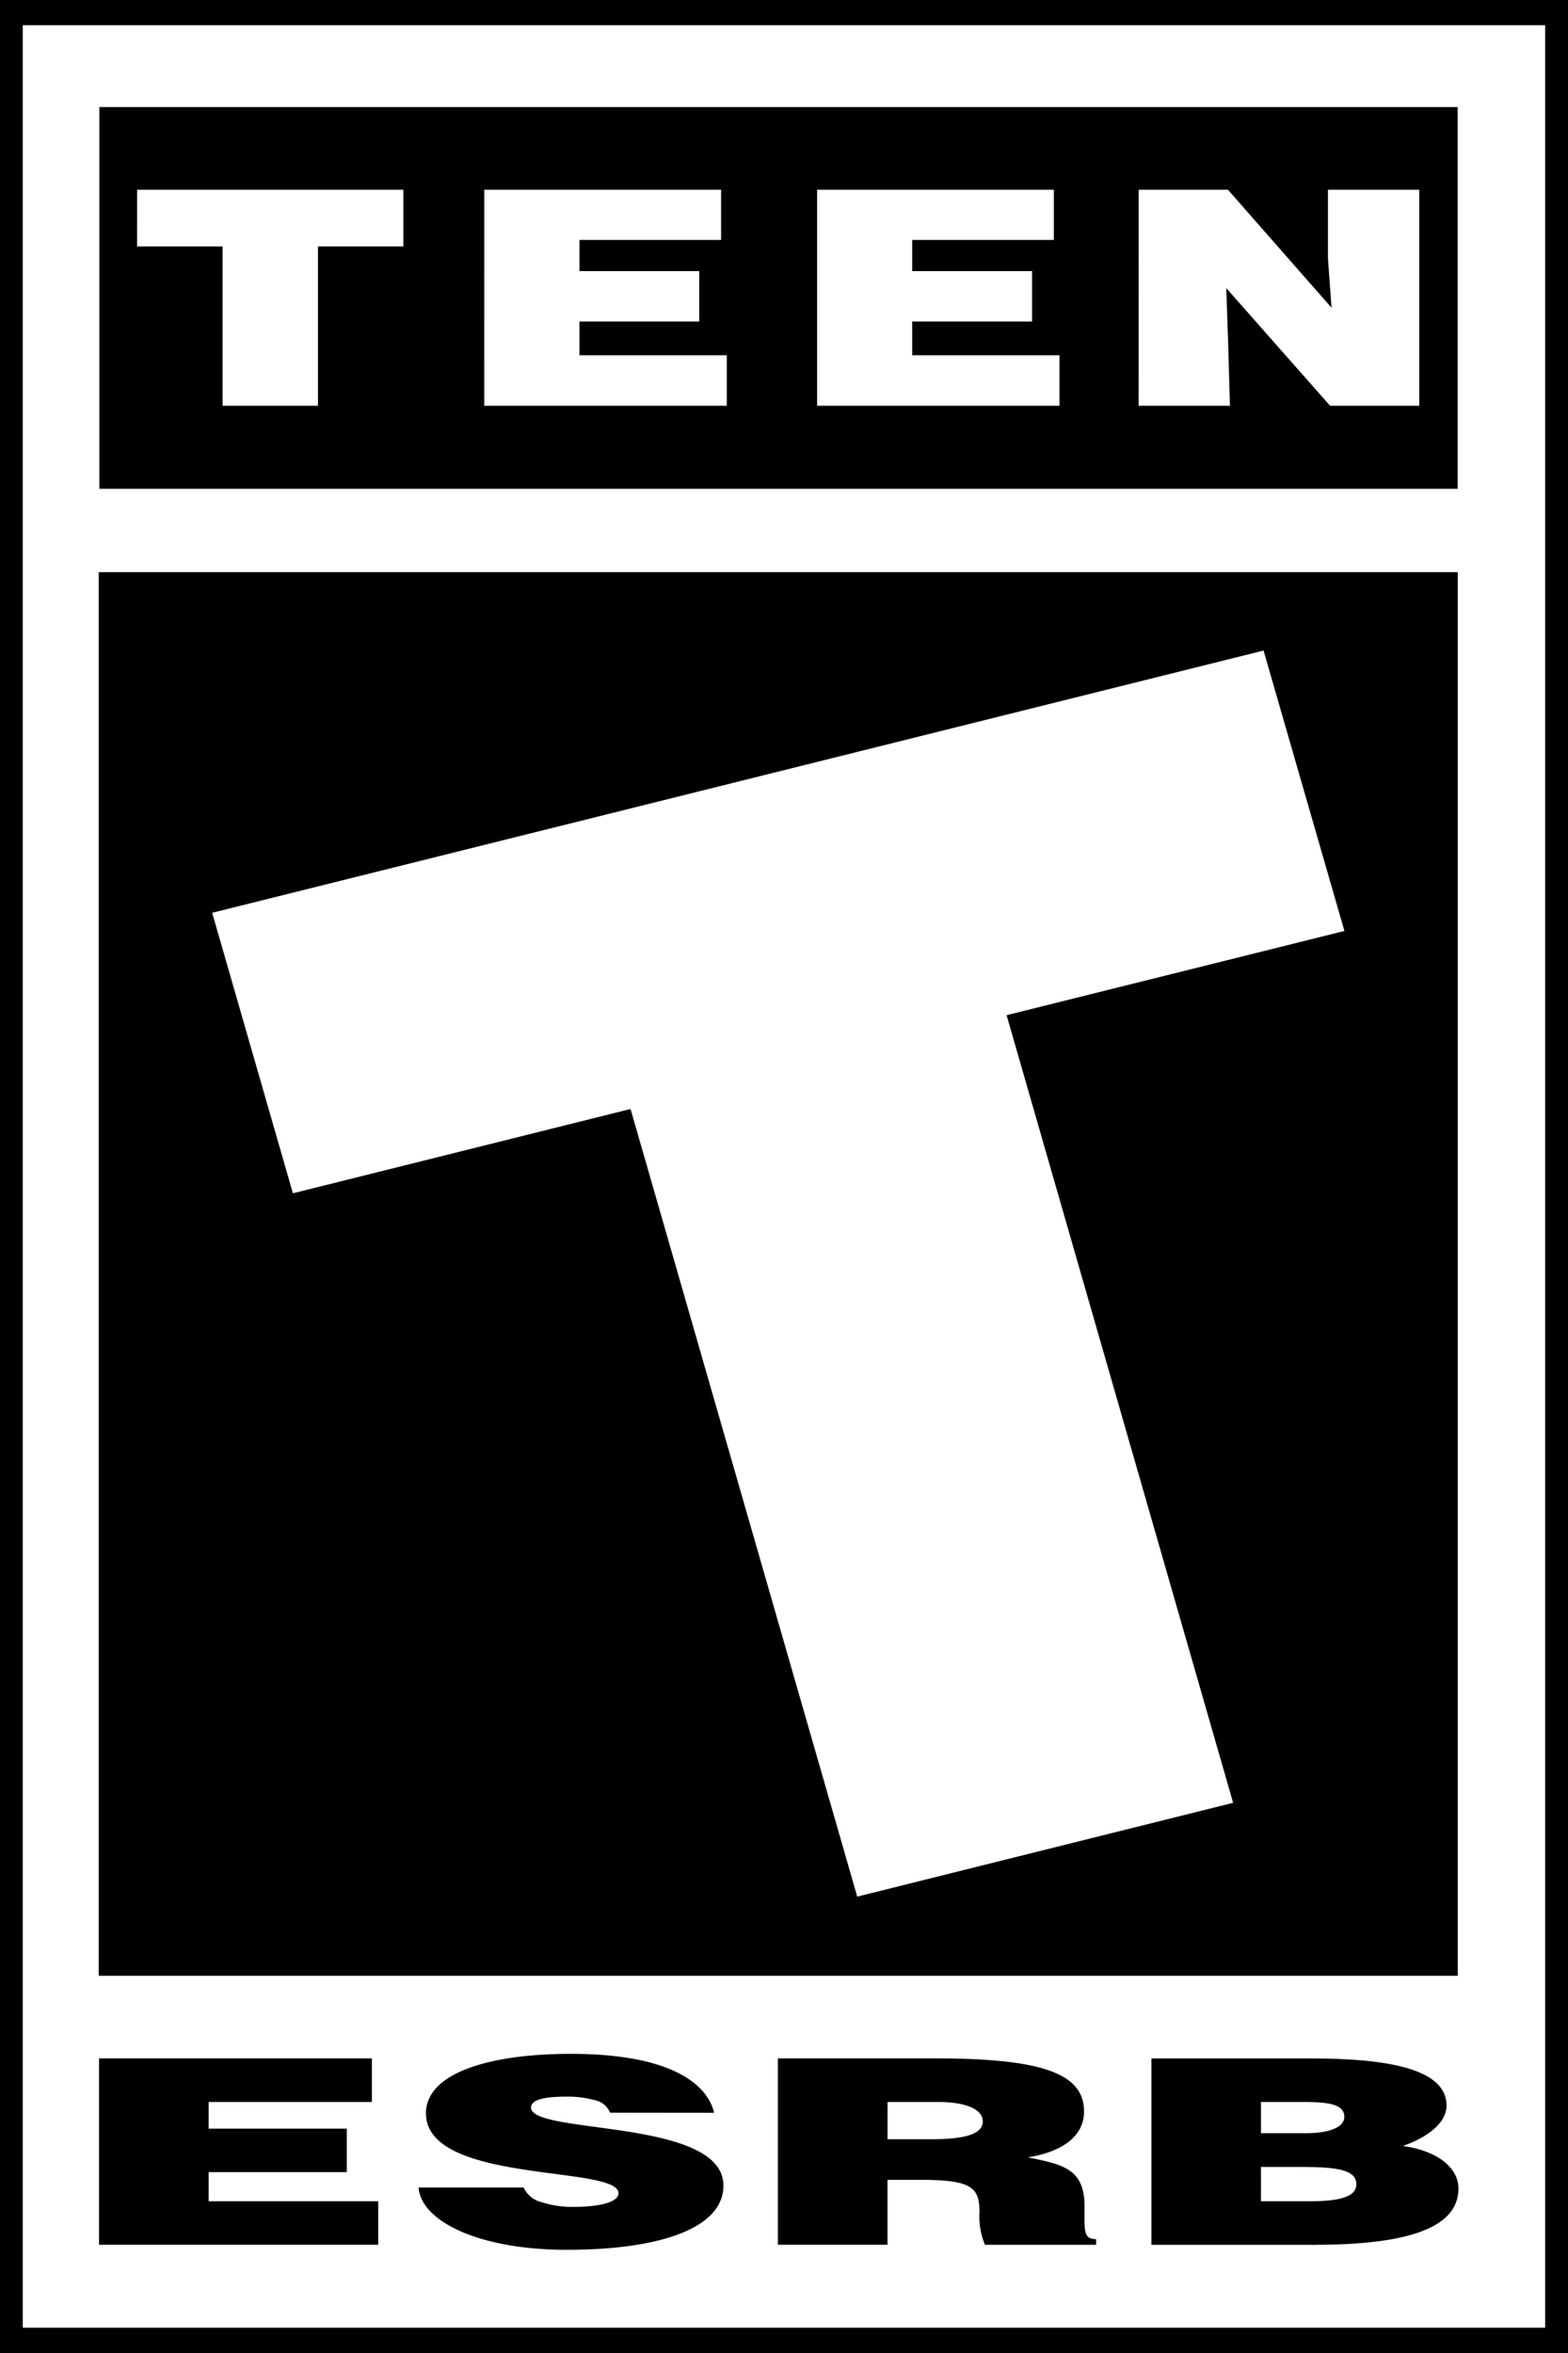 <svg xmlns="http://www.w3.org/2000/svg" xmlns:xlink="http://www.w3.org/1999/xlink" xmlns:svgjs="http://svgjs.com/svgjs" id="SvgjsSvg1134" version="1.1" viewBox="48 0 192 288"><rect x="48" y="0" width="192" height="288" fill="#808080" stroke="none"/><defs id="SvgjsDefs1135"/><g id="SvgjsG1136"><svg xmlns="http://www.w3.org/2000/svg" width="288" height="288" viewBox="0 0 60.42 90.628"><g data-name="Group 404" fill="#ffffff" class="color000 svgShape"><g data-name="Group 275" fill="#ffffff" class="color000 svgShape"><path fill="#000000" d="M217.98,513.479H157.561v90.628H217.98V513.479Z" data-name="Path 243" transform="translate(-157.561 -513.479)" class="colorfff svgShape"/><g data-name="Group 257" transform="translate(.878 .972)" fill="#ffffff" class="color000 svgShape"><g data-name="Group 254" fill="#ffffff" class="color000 svgShape"><path fill="#ffffff" d="M216.8,514.118V602.8H158.138V514.118H216.8" data-name="Path 244" transform="translate(-158.138 -514.118)" class="color1a1818 svgShape"/></g><rect width="52.336" height="14.704" fill="#000000" data-name="Rectangle 182" transform="translate(2.952 3.152)" class="colorfff svgShape"/><rect width="52.366" height="54.062" fill="#000000" data-name="Rectangle 183" transform="translate(2.928 21.065)" class="colorfff svgShape"/><g data-name="Group 255" transform="translate(2.939 78.13)" fill="#ffffff" class="color000 svgShape"><path fill="#000000" d="M160.068,572.732v-7.178h10.513v1.68h-6.29v1.026h5.323v1.674h-5.323v1.124h6.534v1.674Z" data-name="Path 245" transform="translate(-160.068 -565.375)" class="colorfff svgShape"/><path fill="#000000" d="M175.532,567.706a.794.794,0,0,0-.609-.486,3.842,3.842,0,0,0-1.092-.132c-.929,0-1.344.151-1.344.419,0,1.061,7.414.4,7.414,3.007,0,1.661-2.494,2.474-6.034,2.474-3.4,0-5.621-1.107-5.711-2.4H172.2a1.033,1.033,0,0,0,.7.566,3.823,3.823,0,0,0,1.2.181c1.055,0,1.758-.187,1.758-.527,0-1.088-7.419-.342-7.419-3.078,0-1.524,2.364-2.29,5.589-2.29,3.576,0,5.208,1.015,5.516,2.27Z" data-name="Path 246" transform="translate(-155.842 -565.436)" class="colorfff svgShape"/><path fill="#000000" d="M181.473,568.667h1.661c1.308,0,2.01-.19,2.01-.685s-.716-.749-1.7-.749h-1.969Zm0,1.564v2.5H177.25v-7.178h6.088c4.29,0,5.708.656,5.708,2.051,0,.83-.661,1.519-2.165,1.761,1.36.273,2.185.443,2.185,1.891,0,.933-.055,1.258.446,1.258v.218h-4.283a2.793,2.793,0,0,1-.212-1.256c0-.942-.286-1.245-2.255-1.245Z" data-name="Path 247" transform="translate(-151.092 -565.374)" class="colorfff svgShape"/><path fill="#000000" d="M190.925,567.233v1.2h1.76c.842,0,1.452-.216,1.452-.627,0-.562-.833-.574-1.72-.574Zm0,2.5v1.323h1.842c1.047,0,1.833-.122,1.833-.658,0-.627-.982-.665-2.332-.665Zm-4.222,3v-7.178h6.161c2.9,0,5.211.39,5.211,1.81,0,.74-.863,1.279-1.684,1.559,1.395.2,2.144.874,2.144,1.644,0,1.6-2.2,2.165-5.551,2.165Z" data-name="Path 248" transform="translate(-146.153 -565.374)" class="colorfff svgShape"/></g><path fill="#ffffff" d="M162.932,540.039l40.512-10.1,3.116,10.8-13.017,3.244,8.729,30.336-14.484,3.613-8.735-30.336-13.01,3.247Z" data-name="Path 249" transform="translate(-155.634 -505.854)" class="color1a1818 svgShape"/><g data-name="Group 256" transform="translate(4.406 6.337)" fill="#ffffff" class="color000 svgShape"><path fill="#ffffff" d="M186.381,518.28h3.44l3.991,4.544-.138-1.9V518.28h3.518v8.32h-3.436l-4-4.532.067,1.964.074,2.568h-3.518Z" data-name="Path 250" transform="translate(-147.788 -518.28)" class="color1a1818 svgShape"/><path fill="#ffffff" d="M178.241,518.28h9.123v1.933h-5.458v1.2h4.618v1.942h-4.618v1.3h5.675V526.6h-9.34Z" data-name="Path 251" transform="translate(-152.04 -518.28)" class="color1a1818 svgShape"/><path fill="#ffffff" d="M169.818,518.28h9.125v1.933h-5.458v1.2H178.1v1.942h-4.616v1.3h5.679V526.6h-9.346Z" data-name="Path 252" transform="translate(-156.441 -518.28)" class="color1a1818 svgShape"/><path fill="#ffffff" d="M161.032,518.28h10.26v2.183H168V526.6h-3.675v-6.137h-3.294Z" data-name="Path 253" transform="translate(-161.032 -518.28)" class="color1a1818 svgShape"/></g></g></g></g></svg></g></svg>